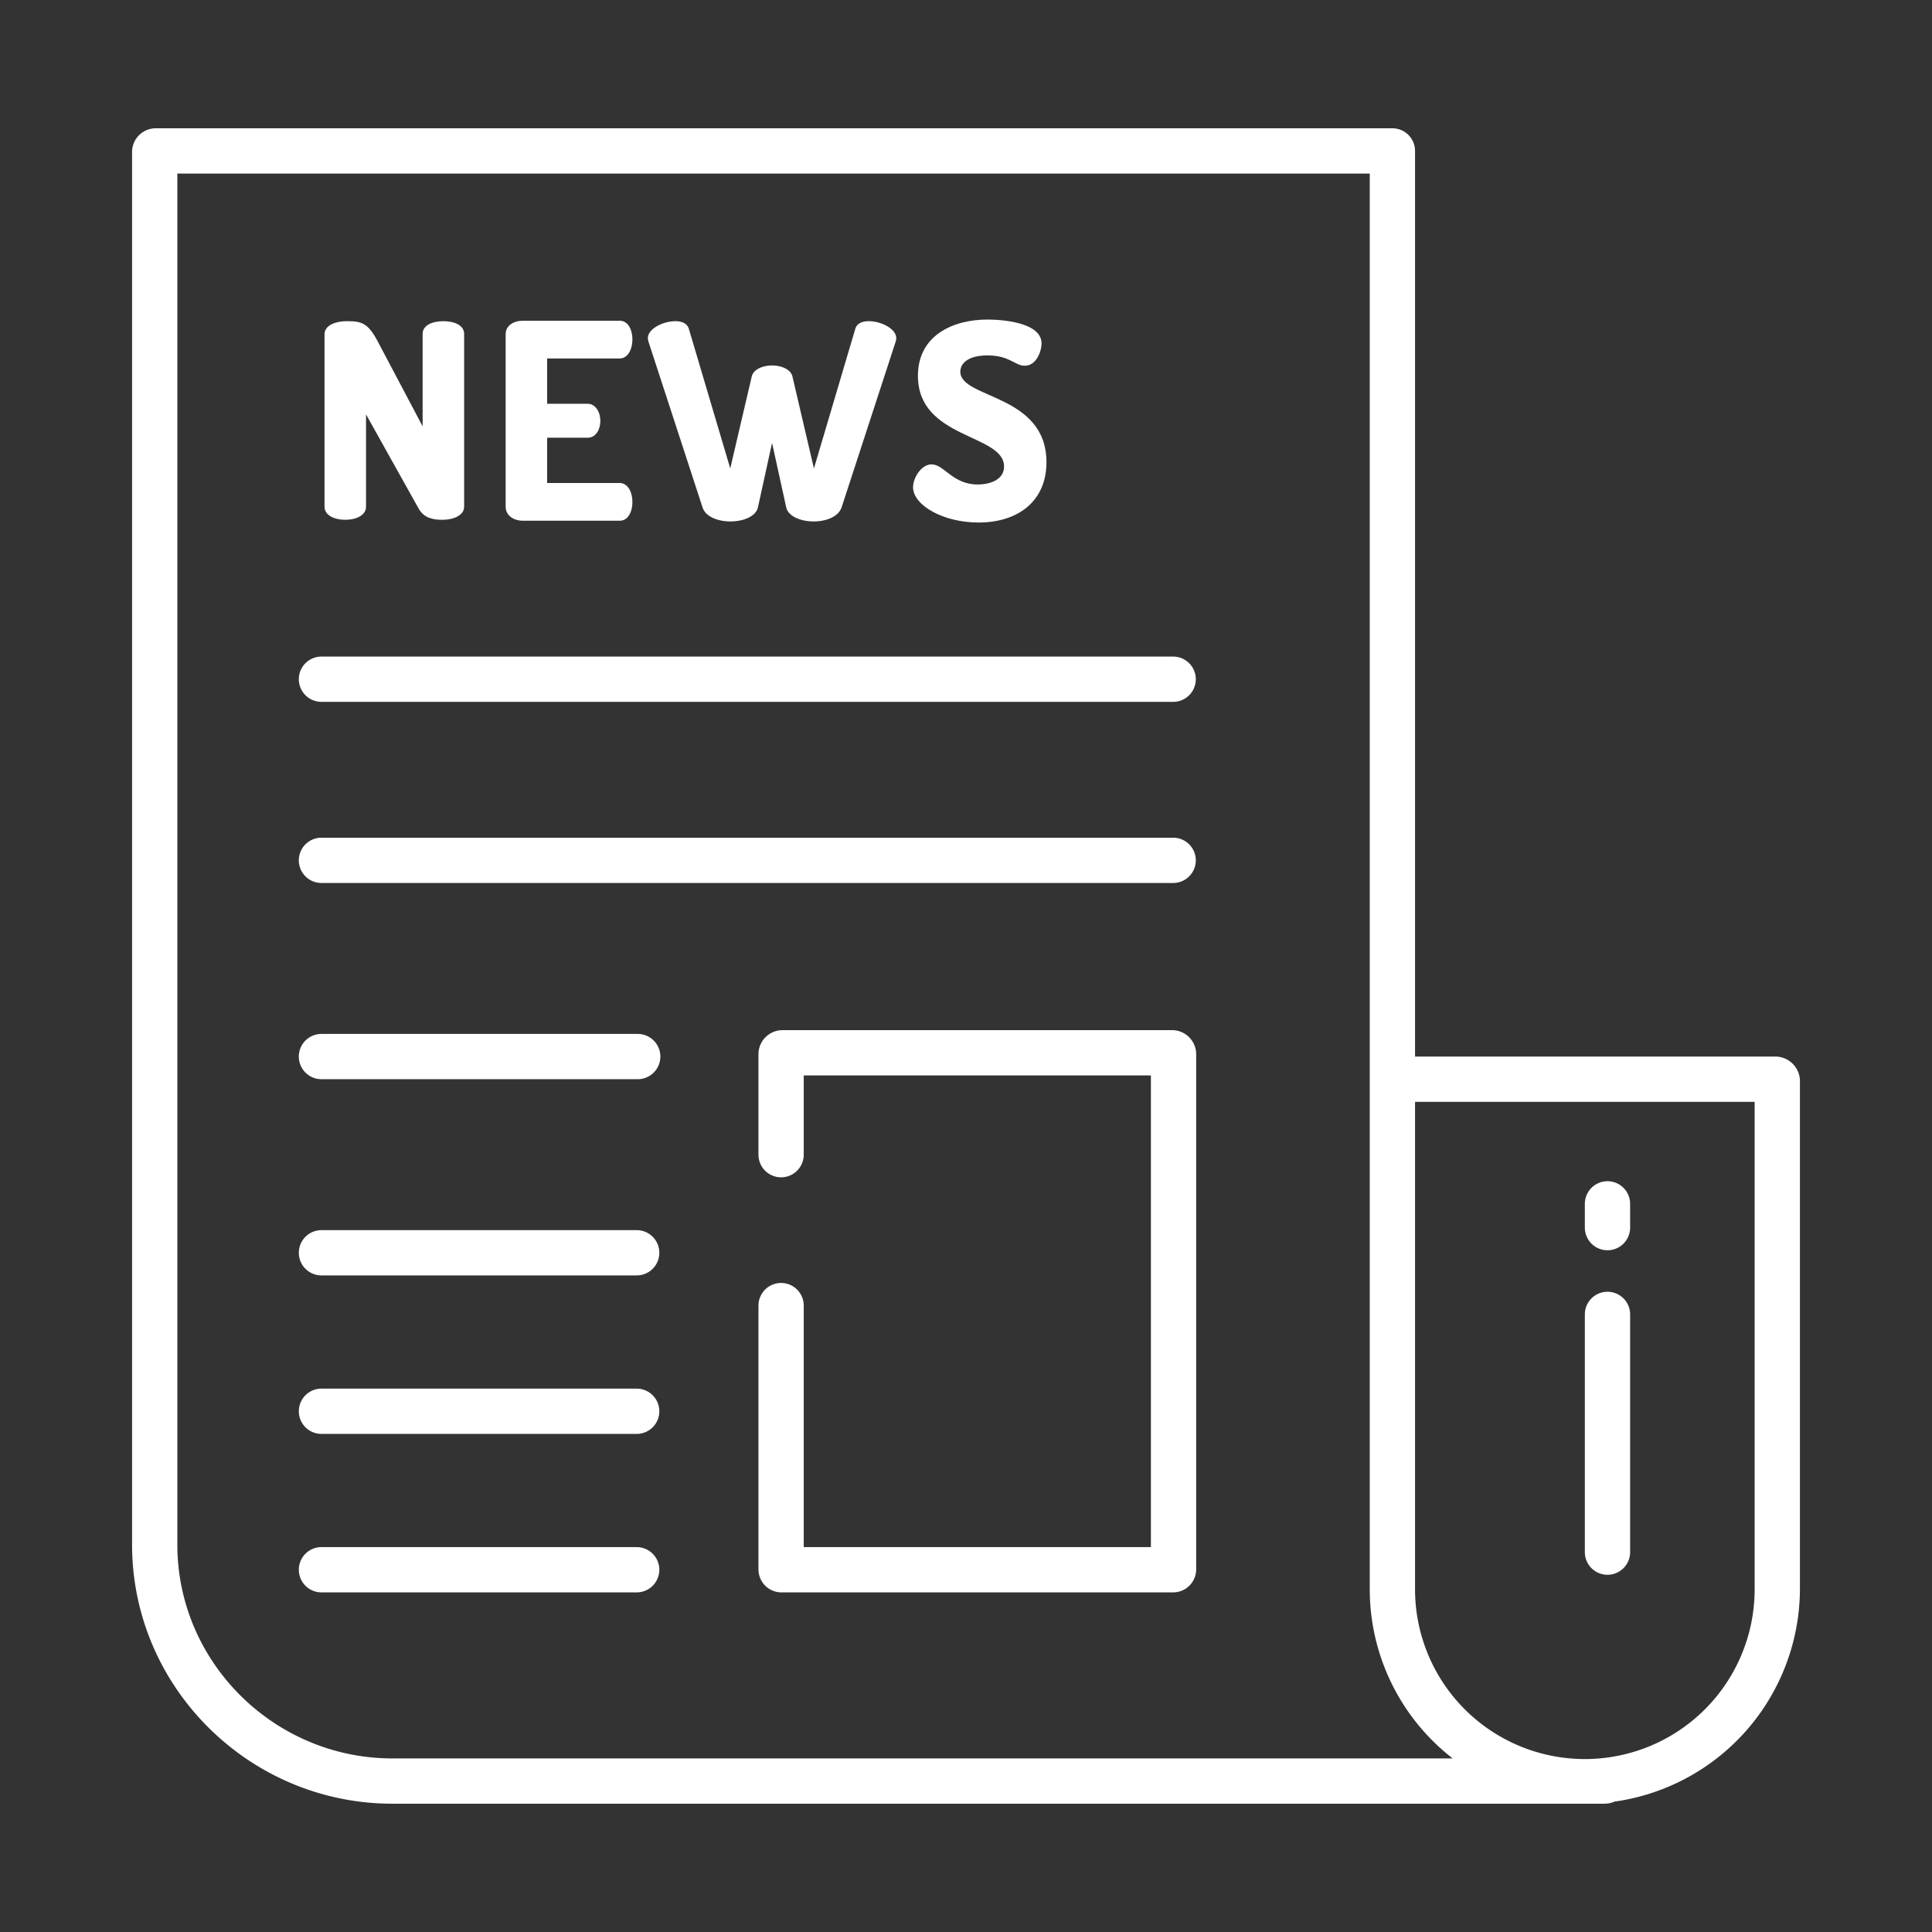 <?xml version="1.0"?>
<svg xmlns="http://www.w3.org/2000/svg" xmlns:xlink="http://www.w3.org/1999/xlink" xmlns:svgjs="http://svgjs.com/svgjs" version="1.1" width="512" height="512" x="0" y="0" viewBox="0 0 512 512" style="enable-background:new 0 0 512 512" xml:space="preserve" class=""><rect x="0" y="0" width="512" height="512" fill="#333333" stroke="none"/><g><path xmlns="http://www.w3.org/2000/svg" d="m103.987 478h321.2a6.756 6.756 0 0 0 2.678-.556 57.056 57.056 0 0 0 49.135-56.276v-134.886a6.54 6.54 0 0 0 -6.334-6.282h-95.666v-240a6 6 0 0 0 -6-6h-327.666a6.294 6.294 0 0 0 -6.334 6v369.347c0 37.853 31.131 68.653 68.987 68.653zm271.013-186h90v129.168a45 45 0 0 1 -90 0zm-328-246h316v375.168a56.755 56.755 0 0 0 21.968 44.832h-280.981c-31.238 0-56.987-25.415-56.987-56.653z" fill="#ffffff" data-original="#000000" style="" class=""/><path xmlns="http://www.w3.org/2000/svg" d="m426 331.333a6 6 0 0 0 6-6v-6.3a6 6 0 0 0 -12 0v6.3a6 6 0 0 0 6 6z" fill="#ffffff" data-original="#000000" style="" class=""/><path xmlns="http://www.w3.org/2000/svg" d="m426 417.333a6 6 0 0 0 6-6v-63a6 6 0 0 0 -12 0v63a6 6 0 0 0 6 6z" fill="#ffffff" data-original="#000000" style="" class=""/><path xmlns="http://www.w3.org/2000/svg" d="m85.191 186h225.709a6 6 0 0 0 0-12h-225.709a6 6 0 0 0 0 12z" fill="#ffffff" data-original="#000000" style="" class=""/><path xmlns="http://www.w3.org/2000/svg" d="m85.191 286h83.809a6 6 0 0 0 0-12h-83.809a6 6 0 0 0 0 12z" fill="#ffffff" data-original="#000000" style="" class=""/><path xmlns="http://www.w3.org/2000/svg" d="m85.191 422h83.537a6 6 0 1 0 0-12h-83.537a6 6 0 0 0 0 12z" fill="#ffffff" data-original="#000000" style="" class=""/><path xmlns="http://www.w3.org/2000/svg" d="m85.191 338h83.537a6 6 0 0 0 0-12h-83.537a6 6 0 0 0 0 12z" fill="#ffffff" data-original="#000000" style="" class=""/><path xmlns="http://www.w3.org/2000/svg" d="m85.191 380h83.537a6 6 0 1 0 0-12h-83.537a6 6 0 0 0 0 12z" fill="#ffffff" data-original="#000000" style="" class=""/><path xmlns="http://www.w3.org/2000/svg" d="m85.191 234h225.709a6 6 0 1 0 0-12h-225.709a6 6 0 0 0 0 12z" fill="#ffffff" data-original="#000000" style="" class=""/><path xmlns="http://www.w3.org/2000/svg" d="m91.5 137.753c2.809 0 5.5-1.151 5.5-3.456v-24.482l13.917 24.914c1.368 2.521 3.773 3.024 6.365 3.024 2.809 0 5.718-1.151 5.718-3.456v-45.797c0-2.376-2.691-3.384-5.5-3.384s-5.5 1.009-5.5 3.384v24.482l-11.765-22.25c-2.736-5.256-4.417-5.616-8.449-5.616-2.808.001-5.786 1.084-5.786 3.457v45.727c0 2.3 2.692 3.453 5.5 3.453z" fill="#ffffff" data-original="#000000" style="" class=""/><path xmlns="http://www.w3.org/2000/svg" d="m138.581 138h25.634c2.377 0 3.385-2.624 3.385-4.928 0-2.664-1.225-5.072-3.385-5.072h-19.215v-12h10.719c2.376 0 3.384-2.484 3.384-4.428 0-2.3-1.224-4.572-3.384-4.572h-10.719v-12h19.215c2.16 0 3.385-2.408 3.385-5.072 0-2.3-1.008-4.928-3.385-4.928h-25.634c-2.448 0-4.581 1.269-4.581 3.573v45.727c0 2.3 2.133 3.7 4.581 3.7z" fill="#ffffff" data-original="#000000" style="" class=""/><path xmlns="http://www.w3.org/2000/svg" d="m186.173 134.441c.792 2.52 4.1 3.745 7.416 3.745 3.241 0 6.7-1.225 7.273-3.745l3.744-17.066 3.745 17.066c.576 2.52 4.032 3.745 7.272 3.745 3.313 0 6.553-1.225 7.417-3.745l14.329-43.923a3.209 3.209 0 0 0 .144-.937c0-2.448-4.032-4.464-7.272-4.464-1.729 0-3.169.576-3.6 2.088l-10.941 36.939-5.688-24.338c-.432-1.944-2.952-2.952-5.4-2.952s-4.968 1.008-5.4 2.952l-5.689 24.338-10.951-36.939c-.432-1.512-1.872-2.088-3.6-2.088-3.24 0-7.273 2.016-7.273 4.464a3.209 3.209 0 0 0 .144.937z" fill="#ffffff" data-original="#000000" style="" class=""/><path xmlns="http://www.w3.org/2000/svg" d="m259.109 128.393c-6.7 0-8.857-5.329-12.241-5.329-2.736 0-4.9 3.6-4.9 6.049 0 4.752 7.92 9.361 17.353 9.361 10.441 0 18-5.617 18-15.986 0-18.145-22.827-16.778-22.827-23.978 0-2.232 2.089-4.321 7.2-4.321 5.9 0 7.273 2.737 9.865 2.737 3.168 0 4.465-3.961 4.465-5.905 0-5.616-10.513-6.336-14.33-6.336-9 0-18.433 4.1-18.433 14.905 0 16.849 22.826 15.337 22.826 24.05.007 3.46-3.666 4.753-6.978 4.753z" fill="#ffffff" data-original="#000000" style="" class=""/><path xmlns="http://www.w3.org/2000/svg" d="m310.624 273h-103.26a6.383 6.383 0 0 0 -6.364 6.364v26.636a6 6 0 0 0 12 0v-21h92v125h-92v-64a6 6 0 0 0 -12 0v69.914a6.1 6.1 0 0 0 6.086 6.086h103.814a6.116 6.116 0 0 0 6.1-6.1v-136.524a6.394 6.394 0 0 0 -6.376-6.376z" fill="#ffffff" data-original="#000000" style="" class=""/></g></svg>
